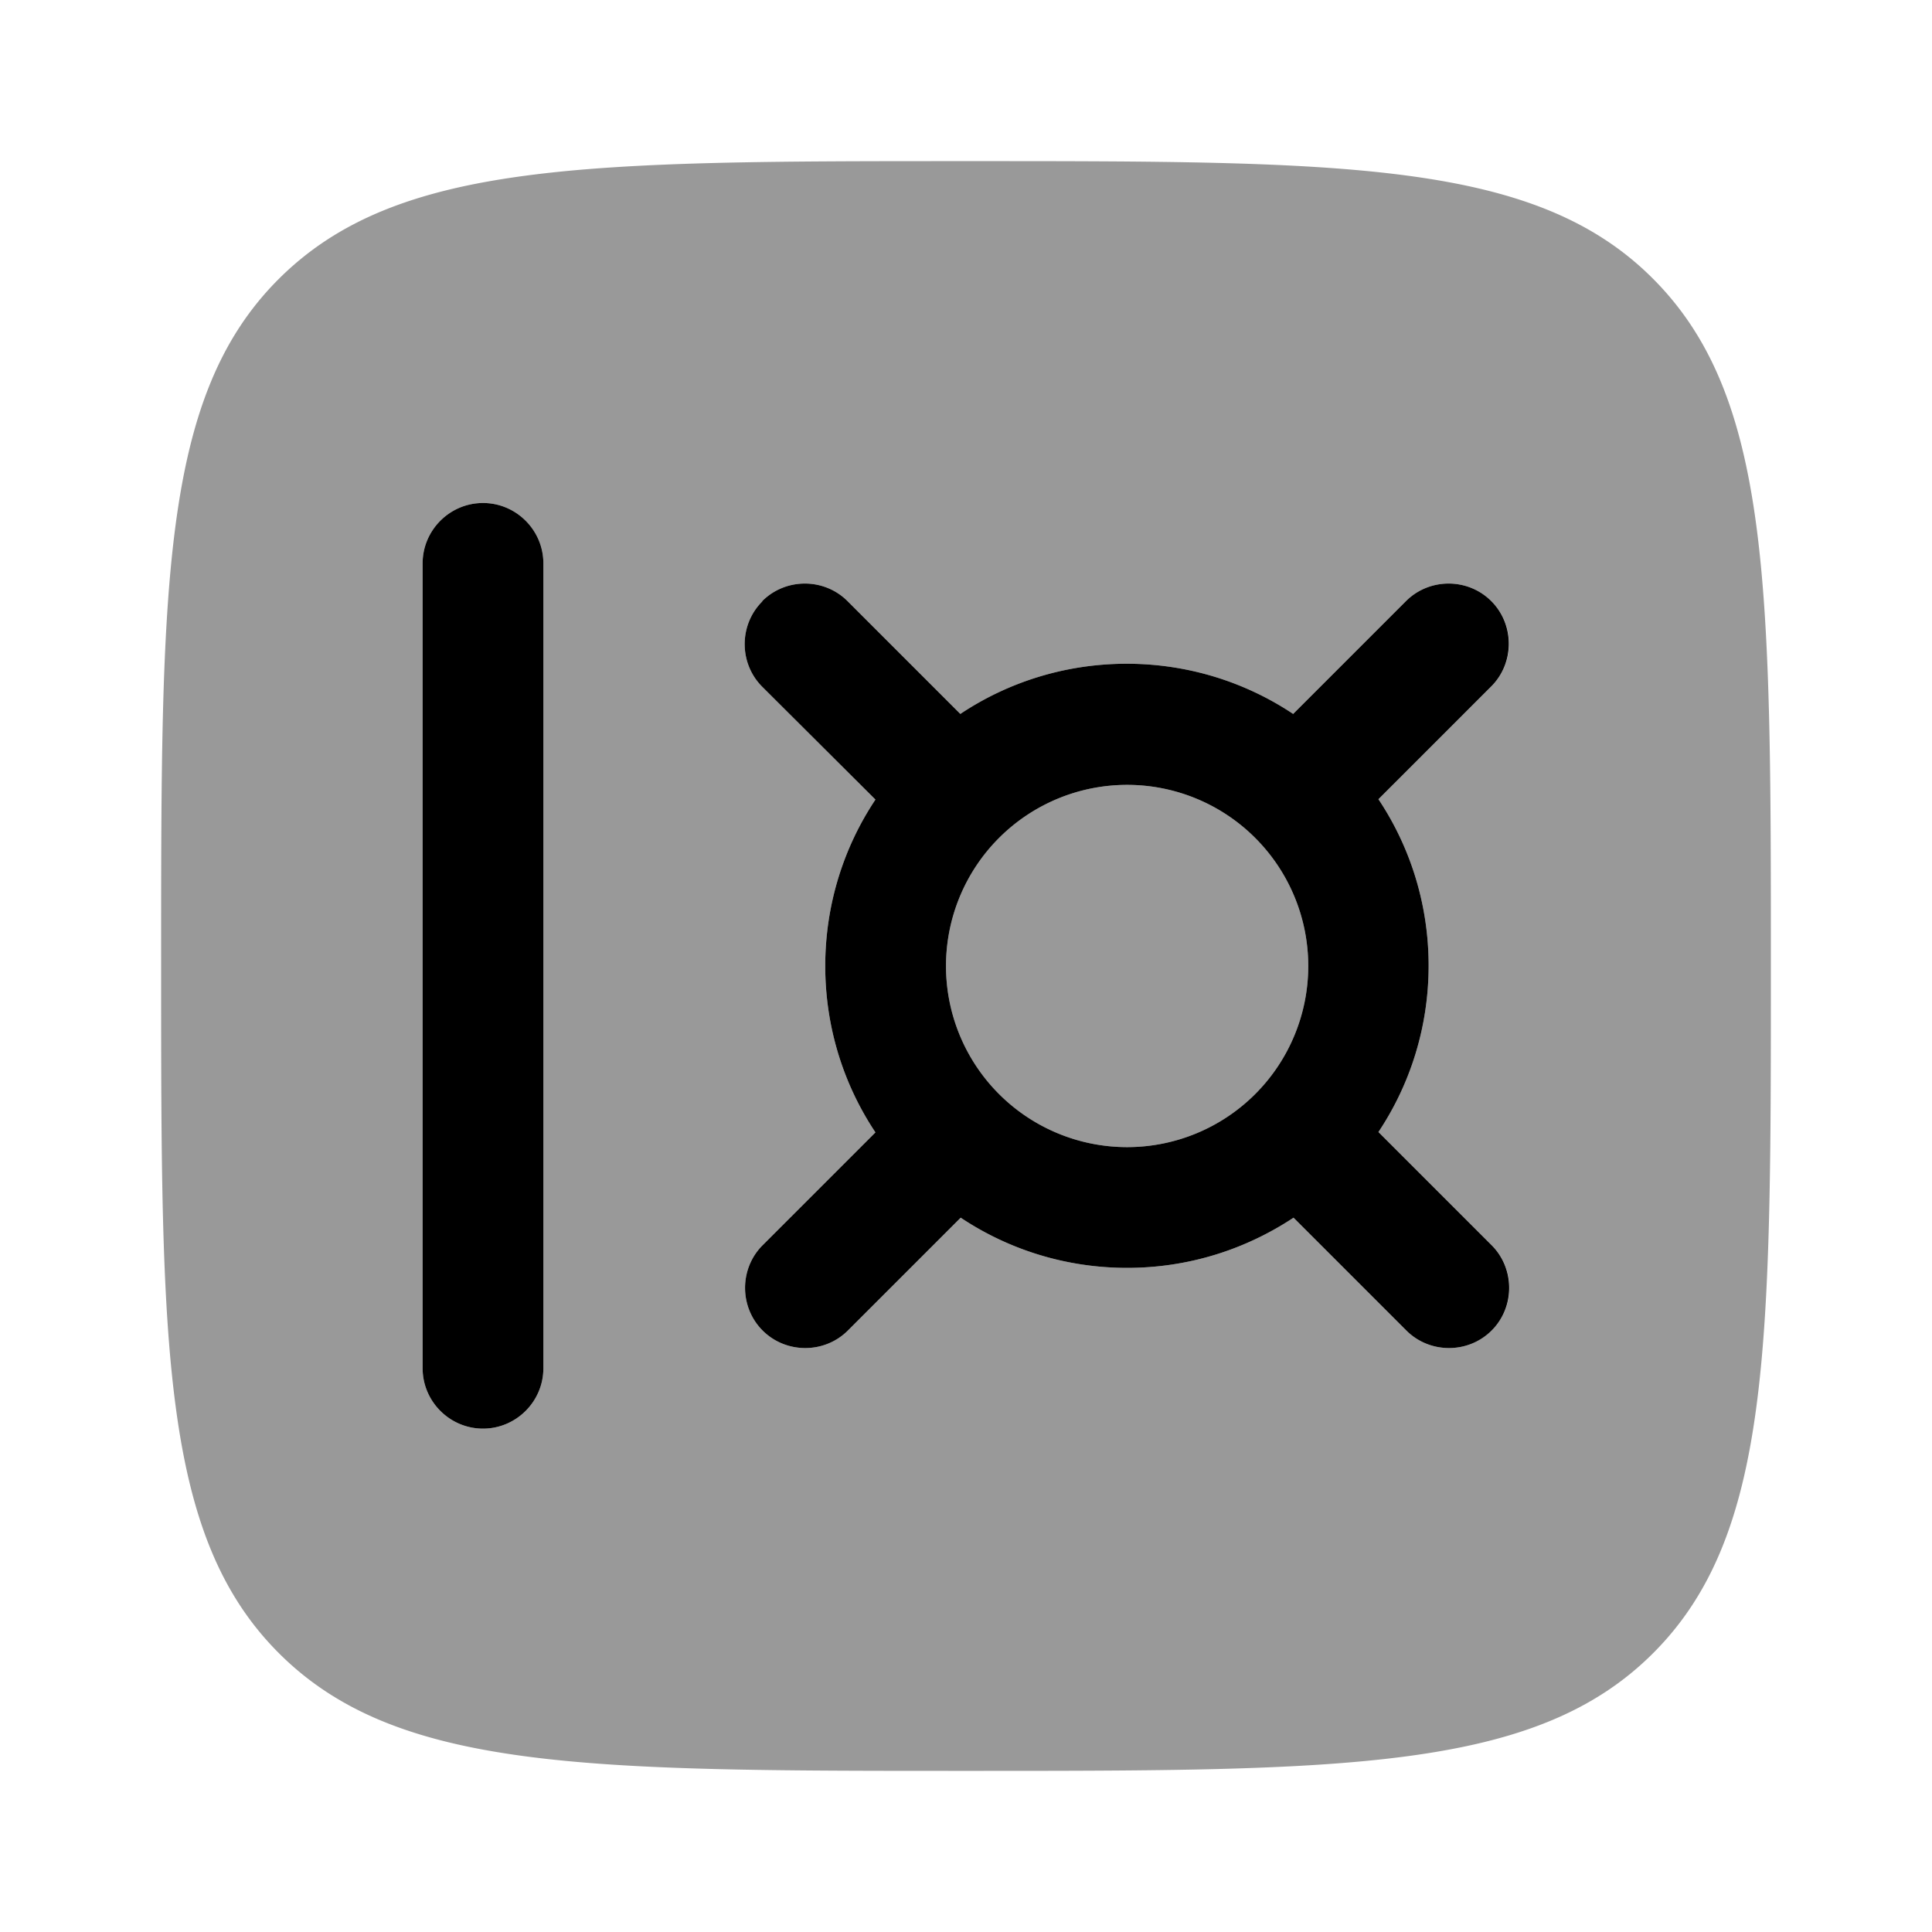 <svg xmlns="http://www.w3.org/2000/svg" viewBox="0 0 512 512"><!--!Font Awesome Pro 6.6.0 by @fontawesome - https://fontawesome.com License - https://fontawesome.com/license (Commercial License) Copyright 2024 Fonticons, Inc.--><path class="fa-secondary" opacity=".4" d="M42.7 256c0 100.6 0 150.9 31.2 182.1s81.5 31.2 182.1 31.2s150.9 0 182.1-31.2c31.2-31.2 31.2-81.3 31.2-181.3l0-.8c0-100.6 0-150.8-31.2-182.1S356.6 42.7 256 42.7s-150.8 0-182.1 31.2S42.7 155.4 42.7 256zM112 149.3c0-8.8 7.2-16 16-16s16 7.2 16 16l0 213.3c0 8.8-7.2 16-16 16s-16-7.2-16-16l0-213.3zm90 10c6.2-6.2 16.4-6.2 22.6 0l29.9 29.9c12.6-8.4 27.8-13.3 44.1-13.3s31.5 4.9 44.1 13.3l29.9-29.9c6.2-6.2 16.4-6.2 22.6 0c3.1 3.1 4.7 7.2 4.7 11.3s-1.6 8.2-4.7 11.3l-29.9 29.9c8.4 12.6 13.3 27.8 13.3 44.1s-4.9 31.5-13.3 44.1L395.3 330c3.1 3.1 4.7 7.2 4.7 11.3s-1.6 8.2-4.7 11.3c-6.2 6.2-16.4 6.2-22.6 0l-29.9-29.9C330.1 331.1 315 336 298.7 336s-31.5-4.9-44.1-13.3l-29.9 29.9c-6.2 6.2-16.4 6.2-22.6 0s-6.2-16.4 0-22.6l29.9-29.9c-8.4-12.6-13.3-27.8-13.3-44.1s4.9-31.5 13.3-44.1L202 182c-6.2-6.2-6.2-16.4 0-22.6zM250.7 256a48 48 0 1 0 96 0 48 48 0 1 0 -96 0z"/><path class="fa-primary" d="M144 149.3c0-8.8-7.2-16-16-16s-16 7.2-16 16l0 213.3c0 8.8 7.2 16 16 16s16-7.2 16-16l0-213.3zm58 10c6.2-6.2 16.4-6.2 22.6 0l29.9 29.9c12.6-8.4 27.8-13.3 44.1-13.3s31.5 4.9 44.1 13.3l29.9-29.9c6.2-6.2 16.4-6.2 22.6 0s6.2 16.4 0 22.6l-29.9 29.9c8.4 12.6 13.3 27.8 13.3 44.1s-4.9 31.5-13.3 44.1L395.3 330c6.2 6.2 6.2 16.4 0 22.6s-16.4 6.2-22.6 0l-29.9-29.9C330.1 331.1 315 336 298.7 336s-31.5-4.9-44.1-13.3l-29.9 29.9c-6.2 6.2-16.4 6.2-22.6 0s-6.2-16.4 0-22.6l29.9-29.9c-8.4-12.6-13.3-27.8-13.3-44.1s4.9-31.5 13.3-44.1L202 182c-6.2-6.2-6.2-16.4 0-22.6zM250.7 256a48 48 0 1 0 96 0 48 48 0 1 0 -96 0z"/></svg>
